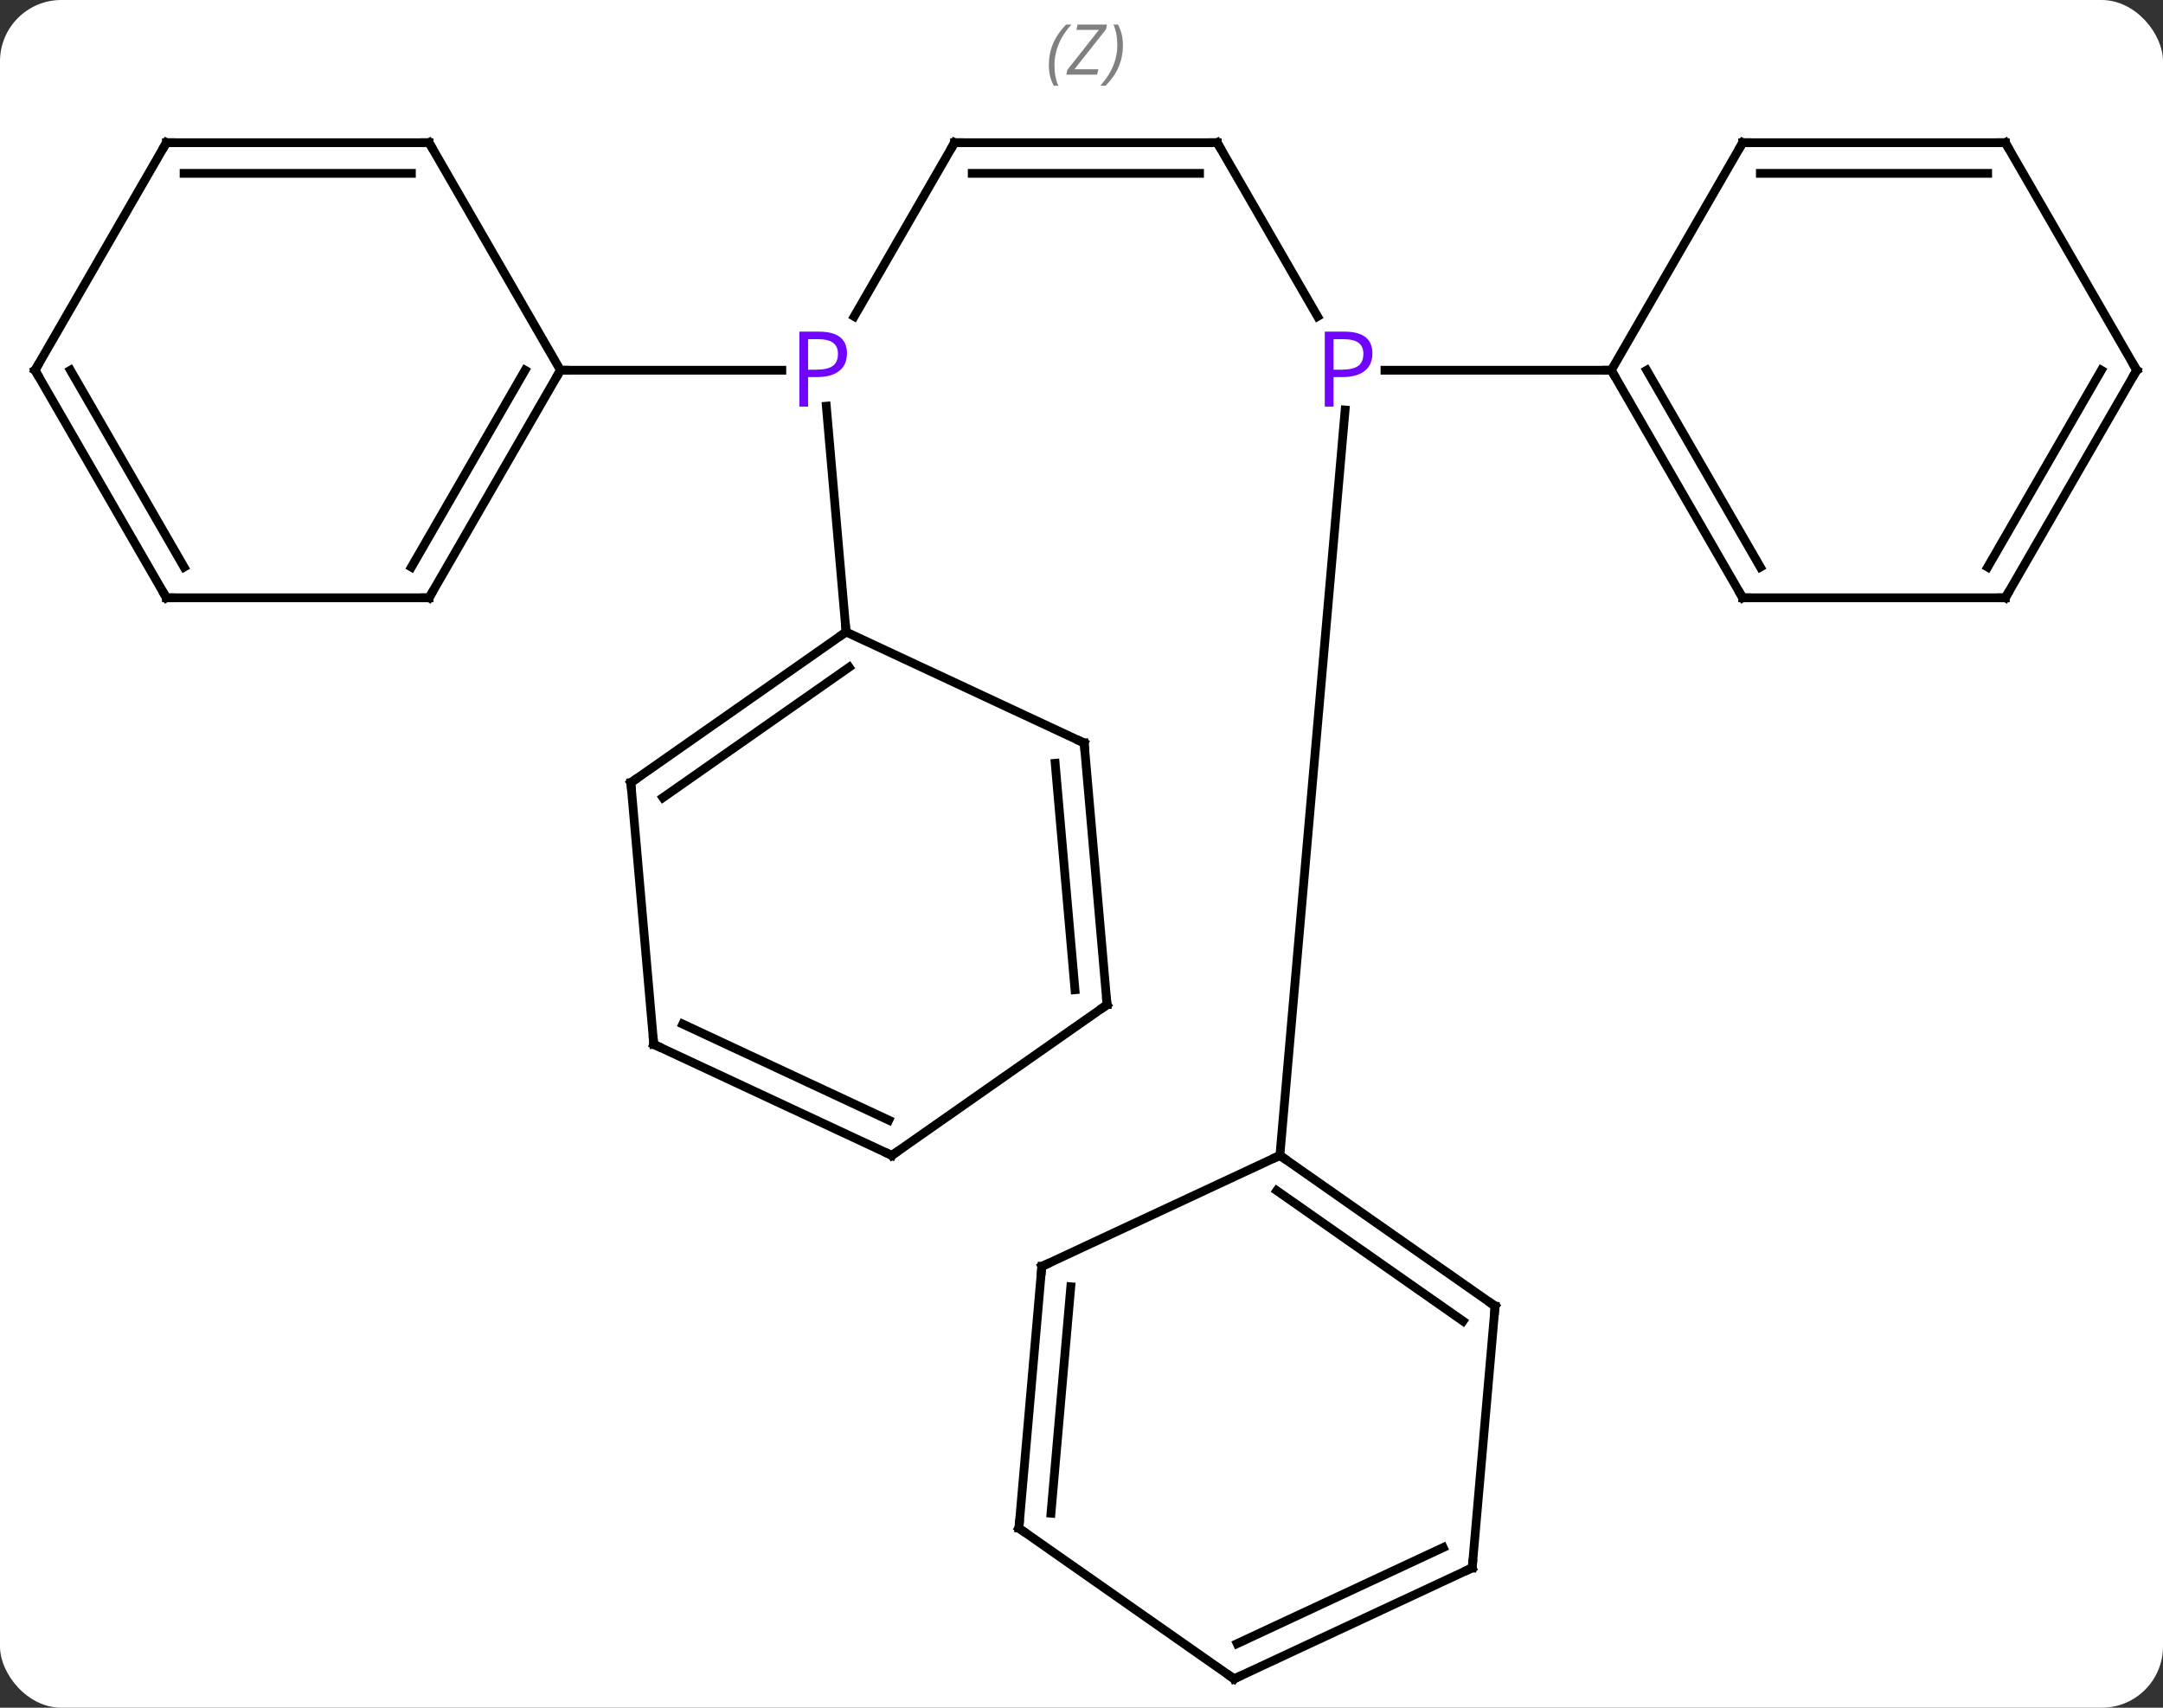 <svg width="247" viewBox="0 0 247 195" style="fill-opacity:1; color-rendering:auto; color-interpolation:auto; text-rendering:auto; stroke:black; stroke-linecap:square; stroke-miterlimit:10; shape-rendering:auto; stroke-opacity:1; fill:black; stroke-dasharray:none; font-weight:normal; stroke-width:1; font-family:'Open Sans'; font-style:normal; stroke-linejoin:miter; font-size:12; stroke-dashoffset:0; image-rendering:auto;" height="195" class="cas-substance-image" xmlns:xlink="http://www.w3.org/1999/xlink" xmlns="http://www.w3.org/2000/svg"><rect x="0" y="0" width="247" height="195" fill="#333333" stroke="none"/><svg class="cas-substance-single-component"><rect y="0" x="0" width="247" stroke="none" ry="7" rx="7" height="195" fill="white" class="cas-substance-group"/><svg y="0" x="0" width="247" viewBox="0 0 247 195" style="fill:black;" height="195" class="cas-substance-single-component-image"><svg><g><g transform="translate(124,104)" style="text-rendering:geometricPrecision; color-rendering:optimizeQuality; color-interpolation:linearRGB; stroke-linecap:butt; image-rendering:optimizeQuality;"><line y2="-87.705" y1="-67.863" x2="15" x1="26.456" style="fill:none;"/><line y2="-61.725" y1="-61.725" x2="60" x1="34.151" style="fill:none;"/><line y2="27.933" y1="-57.183" x2="22.155" x1="29.602" style="fill:none;"/><line y2="-87.705" y1="-87.705" x2="-15" x1="15" style="fill:none;"/><line y2="-84.205" y1="-84.205" x2="-12.979" x1="12.979" style="fill:none;"/></g><g transform="translate(124,104)" style="stroke-linecap:butt; font-size:8.4px; fill:gray; text-rendering:geometricPrecision; image-rendering:optimizeQuality; color-rendering:optimizeQuality; font-family:'Open Sans'; font-style:italic; stroke:gray; color-interpolation:linearRGB;"><path style="stroke:none;" d="M-4.229 -96.541 Q-4.229 -97.869 -3.76 -98.994 Q-3.292 -100.119 -2.26 -101.197 L-1.651 -101.197 Q-2.62 -100.135 -3.104 -98.963 Q-3.588 -97.791 -3.588 -96.557 Q-3.588 -95.228 -3.151 -94.213 L-3.667 -94.213 Q-4.229 -95.244 -4.229 -96.541 ZM1.284 -95.478 L-2.232 -95.478 L-2.122 -96.01 L1.487 -100.588 L-1.075 -100.588 L-0.95 -101.197 L2.409 -101.197 L2.3 -100.65 L-1.31 -96.088 L1.425 -96.088 L1.284 -95.478 ZM4.229 -98.853 Q4.229 -97.525 3.753 -96.392 Q3.276 -95.26 2.26 -94.213 L1.651 -94.213 Q3.588 -96.369 3.588 -98.853 Q3.588 -100.182 3.151 -101.197 L3.667 -101.197 Q4.229 -100.135 4.229 -98.853 Z"/><line y2="-67.863" y1="-87.705" x2="-26.456" x1="-15" style="fill:none; stroke:black;"/><line y2="-61.725" y1="-61.725" x2="-60" x1="-34.719" style="fill:none; stroke:black;"/><line y2="-31.839" y1="-57.621" x2="-27.384" x1="-29.641" style="fill:none; stroke:black;"/><line y2="-35.742" y1="-61.725" x2="75" x1="60" style="fill:none; stroke:black;"/><line y2="-39.242" y1="-61.725" x2="77.021" x1="64.041" style="fill:none; stroke:black;"/><line y2="-87.705" y1="-61.725" x2="75" x1="60" style="fill:none; stroke:black;"/><line y2="-35.742" y1="-35.742" x2="105" x1="75" style="fill:none; stroke:black;"/><line y2="-87.705" y1="-87.705" x2="105" x1="75" style="fill:none; stroke:black;"/><line y2="-84.205" y1="-84.205" x2="102.979" x1="77.021" style="fill:none; stroke:black;"/><line y2="-61.725" y1="-35.742" x2="120" x1="105" style="fill:none; stroke:black;"/><line y2="-61.725" y1="-39.242" x2="115.959" x1="102.979" style="fill:none; stroke:black;"/><line y2="-61.725" y1="-87.705" x2="120" x1="105" style="fill:none; stroke:black;"/><line y2="45.141" y1="27.933" x2="46.731" x1="22.155" style="fill:none; stroke:black;"/><line y2="46.849" y1="31.959" x2="43.068" x1="21.803" style="fill:none; stroke:black;"/><line y2="40.611" y1="27.933" x2="-5.034" x1="22.155" style="fill:none; stroke:black;"/><line y2="75.027" y1="45.141" x2="44.115" x1="46.731" style="fill:none; stroke:black;"/><line y2="70.497" y1="40.611" x2="-7.647" x1="-5.034" style="fill:none; stroke:black;"/><line y2="68.789" y1="42.929" x2="-3.984" x1="-1.723" style="fill:none; stroke:black;"/><line y2="87.705" y1="75.027" x2="16.926" x1="44.115" style="fill:none; stroke:black;"/><line y2="83.679" y1="72.709" x2="17.278" x1="40.804" style="fill:none; stroke:black;"/><line y2="87.705" y1="70.497" x2="16.926" x1="-7.647" style="fill:none; stroke:black;"/><line y2="-35.742" y1="-61.725" x2="-75" x1="-60" style="fill:none; stroke:black;"/><line y2="-39.242" y1="-61.725" x2="-77.021" x1="-64.041" style="fill:none; stroke:black;"/><line y2="-87.705" y1="-61.725" x2="-75" x1="-60" style="fill:none; stroke:black;"/><line y2="-35.742" y1="-35.742" x2="-105" x1="-75" style="fill:none; stroke:black;"/><line y2="-87.705" y1="-87.705" x2="-105" x1="-75" style="fill:none; stroke:black;"/><line y2="-84.205" y1="-84.205" x2="-102.979" x1="-77.021" style="fill:none; stroke:black;"/><line y2="-61.725" y1="-35.742" x2="-120" x1="-105" style="fill:none; stroke:black;"/><line y2="-61.725" y1="-39.242" x2="-115.959" x1="-102.979" style="fill:none; stroke:black;"/><line y2="-61.725" y1="-87.705" x2="-120" x1="-105" style="fill:none; stroke:black;"/><line y2="-14.631" y1="-31.839" x2="-51.96" x1="-27.384" style="fill:none; stroke:black;"/><line y2="-12.923" y1="-27.813" x2="-48.297" x1="-27.032" style="fill:none; stroke:black;"/><line y2="-19.161" y1="-31.839" x2="-0.195" x1="-27.384" style="fill:none; stroke:black;"/><line y2="15.255" y1="-14.631" x2="-49.344" x1="-51.96" style="fill:none; stroke:black;"/><line y2="10.725" y1="-19.161" x2="2.418" x1="-0.195" style="fill:none; stroke:black;"/><line y2="9.017" y1="-16.843" x2="-1.245" x1="-3.506" style="fill:none; stroke:black;"/><line y2="27.933" y1="15.255" x2="-22.155" x1="-49.344" style="fill:none; stroke:black;"/><line y2="23.907" y1="12.937" x2="-22.507" x1="-46.033" style="fill:none; stroke:black;"/><line y2="27.933" y1="10.725" x2="-22.155" x1="2.418" style="fill:none; stroke:black;"/></g><g transform="translate(124,104)" style="fill:rgb(111,5,255); text-rendering:geometricPrecision; color-rendering:optimizeQuality; image-rendering:optimizeQuality; font-family:'Open Sans'; stroke:rgb(111,5,255); color-interpolation:linearRGB;"><path style="stroke:none;" d="M32.719 -63.647 Q32.719 -62.334 31.828 -61.639 Q30.938 -60.944 29.297 -60.944 L28.281 -60.944 L28.281 -57.569 L27.281 -57.569 L27.281 -66.131 L29.516 -66.131 Q32.719 -66.131 32.719 -63.647 ZM28.281 -61.788 L29.188 -61.788 Q30.5 -61.788 31.094 -62.217 Q31.688 -62.647 31.688 -63.6 Q31.688 -64.444 31.133 -64.858 Q30.578 -65.272 29.391 -65.272 L28.281 -65.272 L28.281 -61.788 Z"/></g><g transform="translate(124,104)" style="stroke-linecap:butt; text-rendering:geometricPrecision; color-rendering:optimizeQuality; image-rendering:optimizeQuality; font-family:'Open Sans'; color-interpolation:linearRGB; stroke-miterlimit:5;"><path style="fill:none;" d="M15.25 -87.272 L15 -87.705 L14.5 -87.705"/><path style="fill:none;" d="M-14.5 -87.705 L-15 -87.705 L-15.25 -87.272"/><path style="fill:rgb(111,5,255); stroke:none;" d="M-27.281 -63.647 Q-27.281 -62.334 -28.172 -61.639 Q-29.062 -60.944 -30.703 -60.944 L-31.719 -60.944 L-31.719 -57.569 L-32.719 -57.569 L-32.719 -66.131 L-30.484 -66.131 Q-27.281 -66.131 -27.281 -63.647 ZM-31.719 -61.788 L-30.812 -61.788 Q-29.5 -61.788 -28.906 -62.217 Q-28.312 -62.647 -28.312 -63.6 Q-28.312 -64.444 -28.867 -64.858 Q-29.422 -65.272 -30.609 -65.272 L-31.719 -65.272 L-31.719 -61.788 Z"/><path style="fill:none;" d="M60.25 -61.292 L60 -61.725 L59.5 -61.725"/><path style="fill:none;" d="M74.75 -36.175 L75 -35.742 L75.5 -35.742"/><path style="fill:none;" d="M74.75 -87.272 L75 -87.705 L75.5 -87.705"/><path style="fill:none;" d="M104.5 -35.742 L105 -35.742 L105.25 -36.175"/><path style="fill:none;" d="M104.5 -87.705 L105 -87.705 L105.25 -87.272"/><path style="fill:none;" d="M119.75 -61.292 L120 -61.725 L119.75 -62.158"/><path style="fill:none;" d="M22.565 28.22 L22.155 27.933 L21.702 28.144"/><path style="fill:none;" d="M46.321 44.854 L46.731 45.141 L46.687 45.639"/><path style="fill:none;" d="M-4.581 40.4 L-5.034 40.611 L-5.077 41.109"/><path style="fill:none;" d="M44.159 74.529 L44.115 75.027 L43.662 75.238"/><path style="fill:none;" d="M-7.604 69.999 L-7.647 70.497 L-7.237 70.784"/><path style="fill:none;" d="M17.379 87.494 L16.926 87.705 L16.516 87.418"/><path style="fill:none;" d="M-60.25 -61.292 L-60 -61.725 L-59.5 -61.725"/><path style="fill:none;" d="M-74.75 -36.175 L-75 -35.742 L-75.5 -35.742"/><path style="fill:none;" d="M-74.75 -87.272 L-75 -87.705 L-75.5 -87.705"/><path style="fill:none;" d="M-104.5 -35.742 L-105 -35.742 L-105.25 -36.175"/><path style="fill:none;" d="M-104.5 -87.705 L-105 -87.705 L-105.25 -87.272"/><path style="fill:none;" d="M-119.75 -61.292 L-120 -61.725 L-119.75 -62.158"/><path style="fill:none;" d="M-27.794 -31.552 L-27.384 -31.839 L-27.428 -32.337"/><path style="fill:none;" d="M-51.55 -14.918 L-51.96 -14.631 L-51.916 -14.133"/><path style="fill:none;" d="M-0.648 -19.372 L-0.195 -19.161 L-0.151 -18.663"/><path style="fill:none;" d="M-49.388 14.757 L-49.344 15.255 L-48.891 15.466"/><path style="fill:none;" d="M2.374 10.227 L2.418 10.725 L2.008 11.012"/><path style="fill:none;" d="M-22.608 27.722 L-22.155 27.933 L-21.745 27.646"/></g></g></svg></svg></svg></svg>